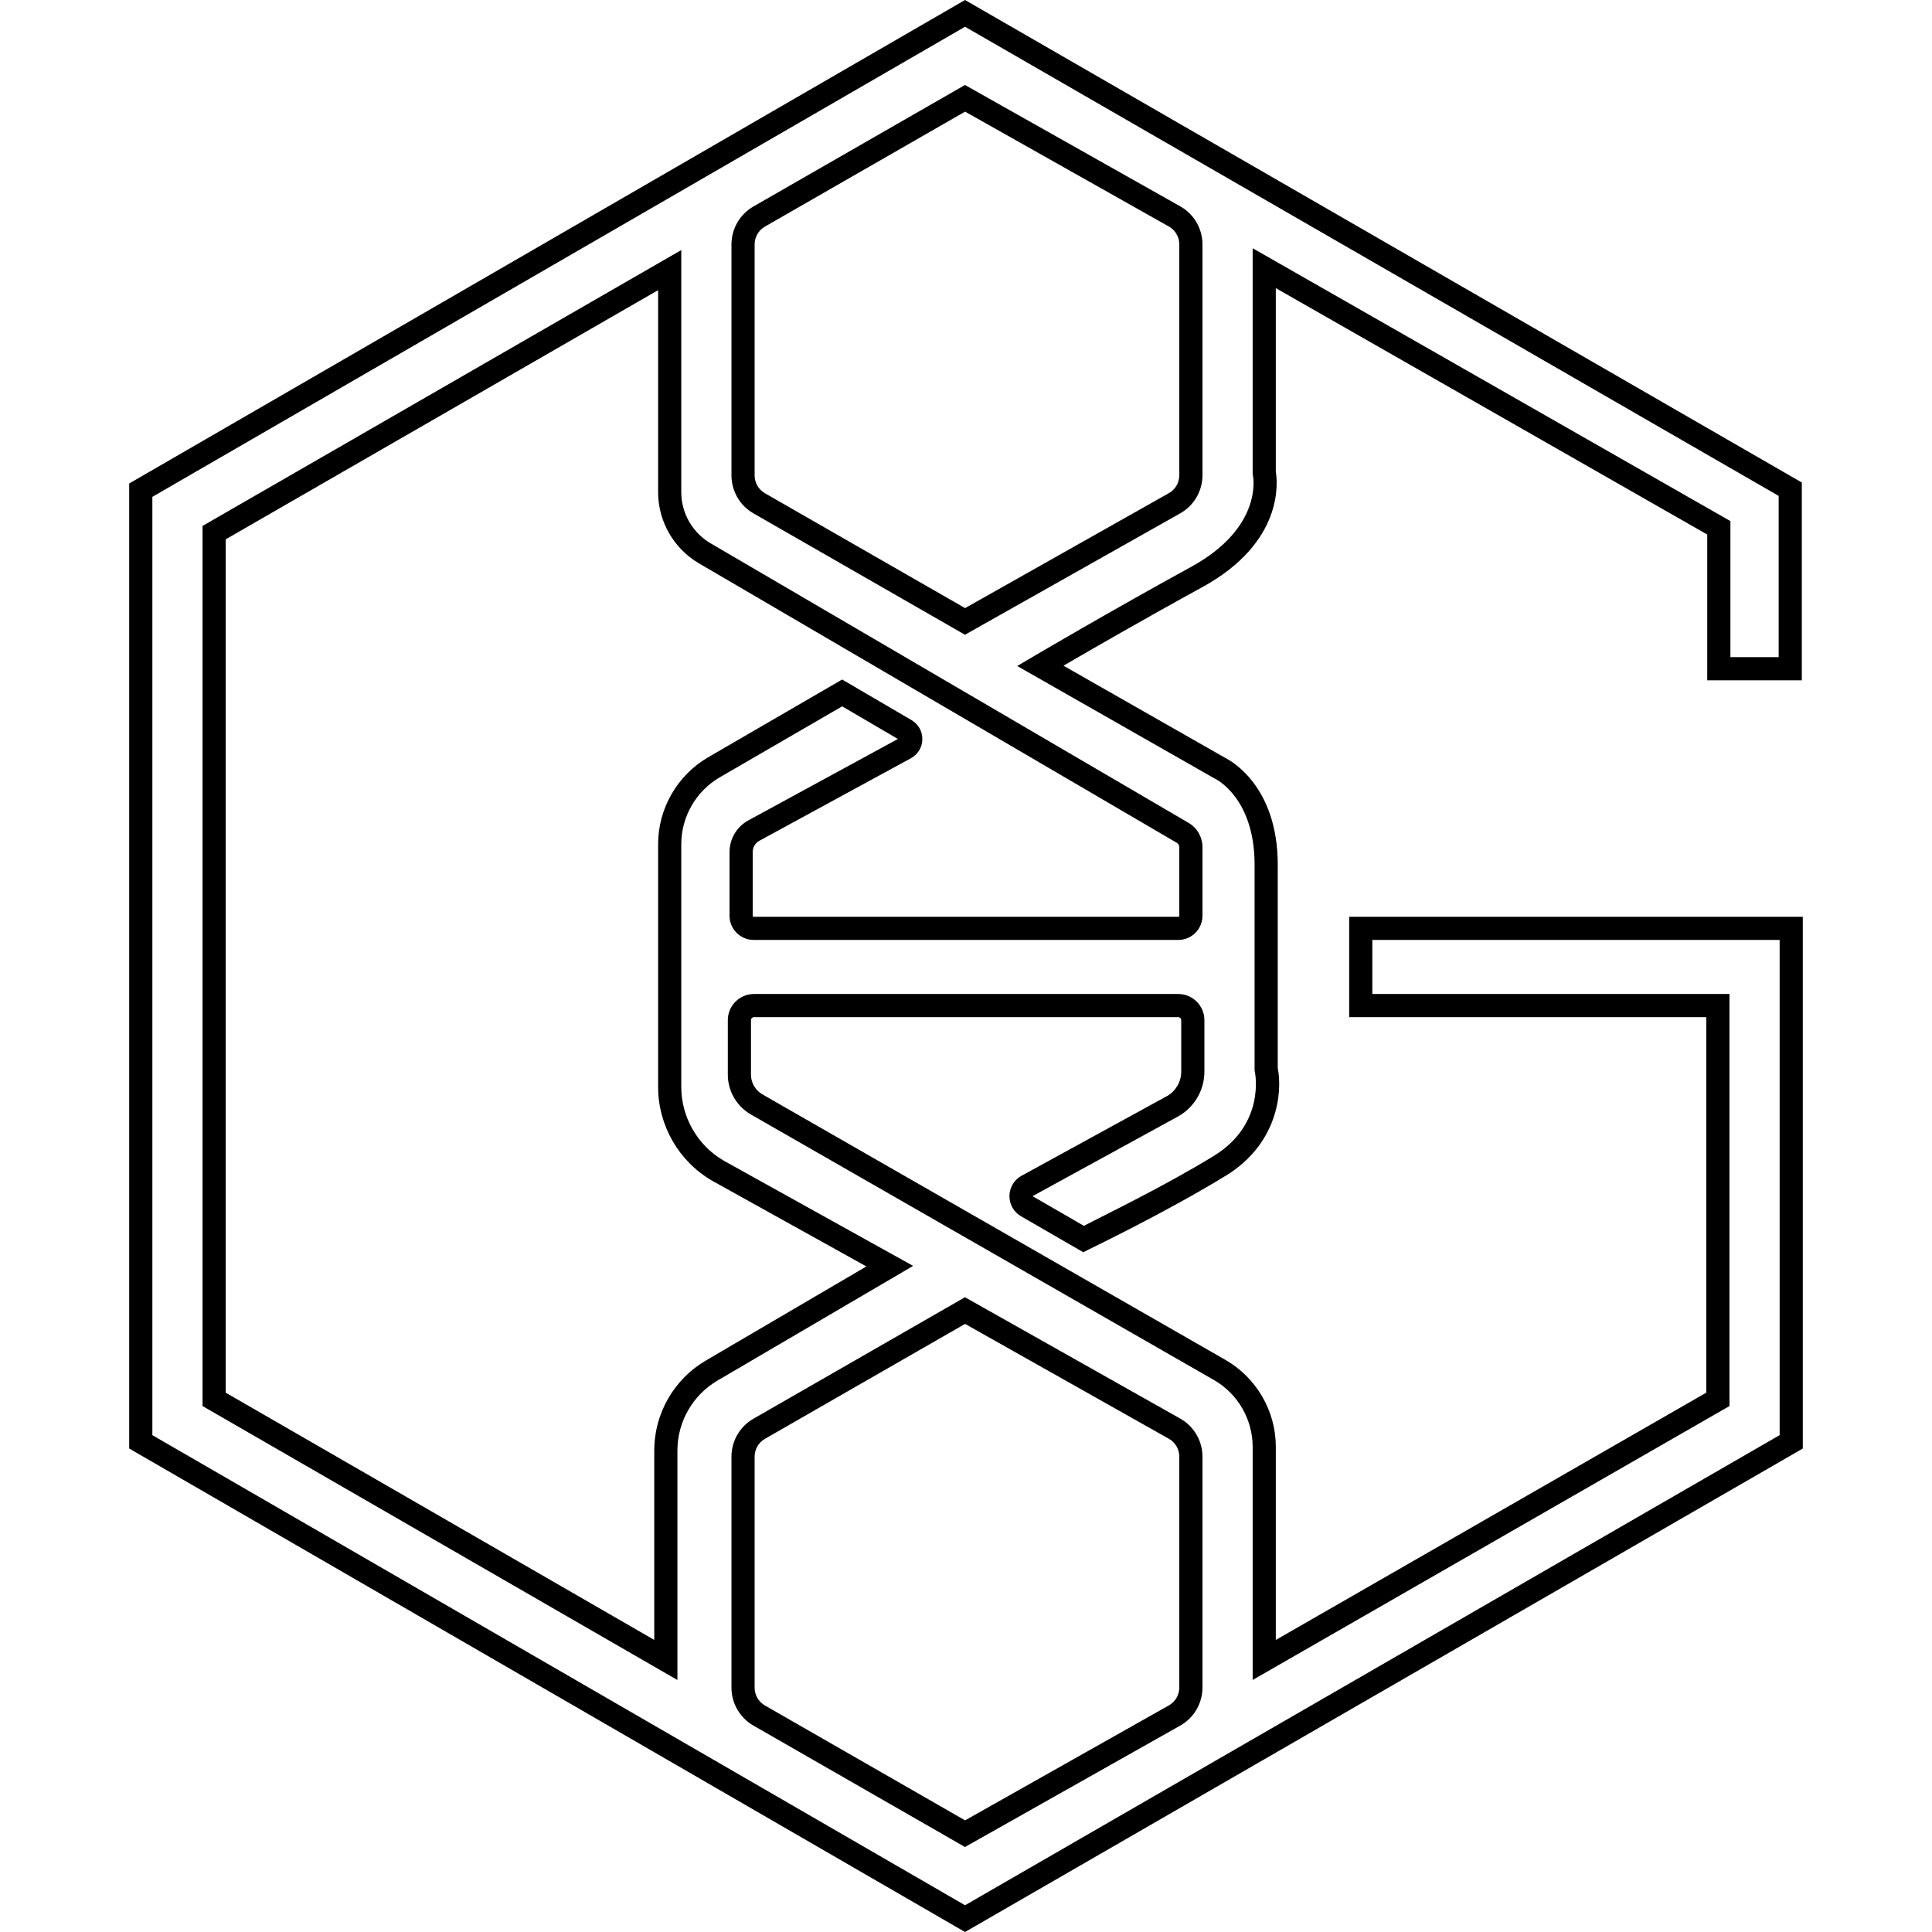 <svg xmlns="http://www.w3.org/2000/svg" viewBox="0 0 1000 1000"><path d="M698.33,474.521v51.955h184.841v194.361l-222.809,127.997v-99.924c0-18.55-9.996-35.807-26.089-45.036l-239.739-137.484c-3.595-2.094-5.828-5.978-5.828-10.139v-28.226c0-.855,.695-1.549,1.55-1.549h219.598c.855,0,1.549,.695,1.549,1.549v26.681c0,5.108-2.726,9.89-7.118,12.493l-75.726,41.484c-3.824,2.179-6.151,6.265-6.074,10.666,.077,4.351,2.494,8.313,6.318,10.375l31.946,18.452,2.918-1.52c.482-.251,40.055-19.26,70.851-38.136,26.888-16.48,29.356-43.217,26.841-55.699v-105.278c0-40.417-24.031-53.699-27.176-55.262l-83.728-47.716c13.922-8.102,42.255-24.445,71.819-40.636,42.243-23.133,39.005-54.367,38.085-59.769v-95.025l223.308,127.537v75.452h48.958v-102.378L499.496,0,66.872,250.253v499.493l432.625,250.254,430.633-248.52,2.998-1.73V474.521h-234.798Zm222.809,268.305l-421.635,243.326L78.862,742.83V257.169L499.505,13.846l421.134,242.829v83.462h-24.979v-70.422l-247.288-141.232v116.237l-.011,.618,.146,.652c.227,1.097,5.138,27.094-31.99,47.426-41.567,22.763-80.706,45.824-81.096,46.055l-8.906,5.252,101.904,58.074,.422,.219c.838,.403,20.531,10.265,20.531,44.53v106.577l.147,.652c.06,.268,5.736,26.977-21.265,43.526-26.085,15.987-56.373,30.496-67.214,36.199l-26.327-15.207-.238-.178,75.757-41.502,.093-.053c8.061-4.743,13.07-13.499,13.07-22.852v-26.681c0-7.465-6.074-13.539-13.539-13.539h-219.598c-7.466,0-13.54,6.074-13.54,13.539v28.226c0,8.412,4.516,16.266,11.818,20.519l239.773,137.504c12.376,7.097,20.064,20.368,20.064,34.634v120.639l246.788-141.772v-213.29h-184.841v-27.976h210.819v256.315ZM389.951,265.693l109.524,62.857,111.428-62.857c7.089-3.999,11.492-11.539,11.492-19.678V126.482c0-8.105-4.376-15.63-11.441-19.649l-111.481-62.845-109.448,62.857c-7.044,4.008-11.42,11.533-11.42,19.637v119.616c0,8.07,4.348,15.579,11.347,19.596Zm.643-139.212c0-3.804,2.054-7.336,5.381-9.228l103.553-59.471,105.518,59.483c3.306,1.881,5.36,5.413,5.36,9.217v119.534c0,3.82-2.067,7.358-5.394,9.235l-105.486,59.505-103.606-59.461c-3.285-1.885-5.326-5.409-5.326-9.197V126.482Zm220.36,607.813l-111.481-62.845-109.448,62.857c-7.045,4.007-11.421,11.531-11.421,19.636v119.616c0,8.07,4.348,15.578,11.347,19.595l109.524,62.857,111.428-62.857c7.089-3.999,11.492-11.539,11.492-19.677v-119.534c0-8.105-4.376-15.629-11.441-19.648Zm-.548,139.182c0,3.819-2.067,7.358-5.394,9.235l-105.486,59.505-103.606-59.462c-3.285-1.885-5.326-5.408-5.326-9.196v-119.616c0-3.803,2.053-7.335,5.381-9.227l103.553-59.471,105.518,59.483c3.306,1.881,5.36,5.412,5.36,9.216v119.534Zm-235.898-272.773c-13.498-7.877-21.881-22.472-21.881-38.103v-125.647c0-14.151,7.585-27.386,19.795-34.539l63.475-36.809,28.846,16.886-77.521,42.209c-5.932,3.283-9.617,9.534-9.617,16.314v32.987c0,6.898,5.612,12.51,12.51,12.51h219.77c6.898,0,12.51-5.612,12.51-12.51v-35.562c0-5.134-2.753-9.933-7.183-12.523l-247.512-144.763c-9.297-5.482-15.073-15.591-15.073-26.384v-125.334L104.839,272.228v455.542l245.789,141.801v-118.833c0-14.802,7.932-28.646,20.701-36.131l101.296-59.381-98.117-54.523Zm-9.242,103.56c-16.424,9.627-26.628,27.435-26.628,46.475v98.073l-221.81-127.967V279.156l223.808-128.974v104.587c0,15.018,8.037,29.085,20.992,36.723l247.531,144.774c.769,.449,1.246,1.282,1.246,2.173v35.562c0,.287-.233,.52-.52,.52h-219.77c-.287,0-.52-.233-.52-.52v-32.987c0-2.42,1.316-4.651,3.433-5.824l78.525-42.765c3.611-1.998,5.797-5.655,5.846-9.782,.05-4.126-2.047-7.835-5.608-9.919l-35.898-21.013-69.533,40.358c-15.867,9.296-25.724,26.495-25.724,44.884v125.647c0,19.904,10.687,38.486,27.891,48.495l79.914,44.409-83.176,48.758Z"/></svg>